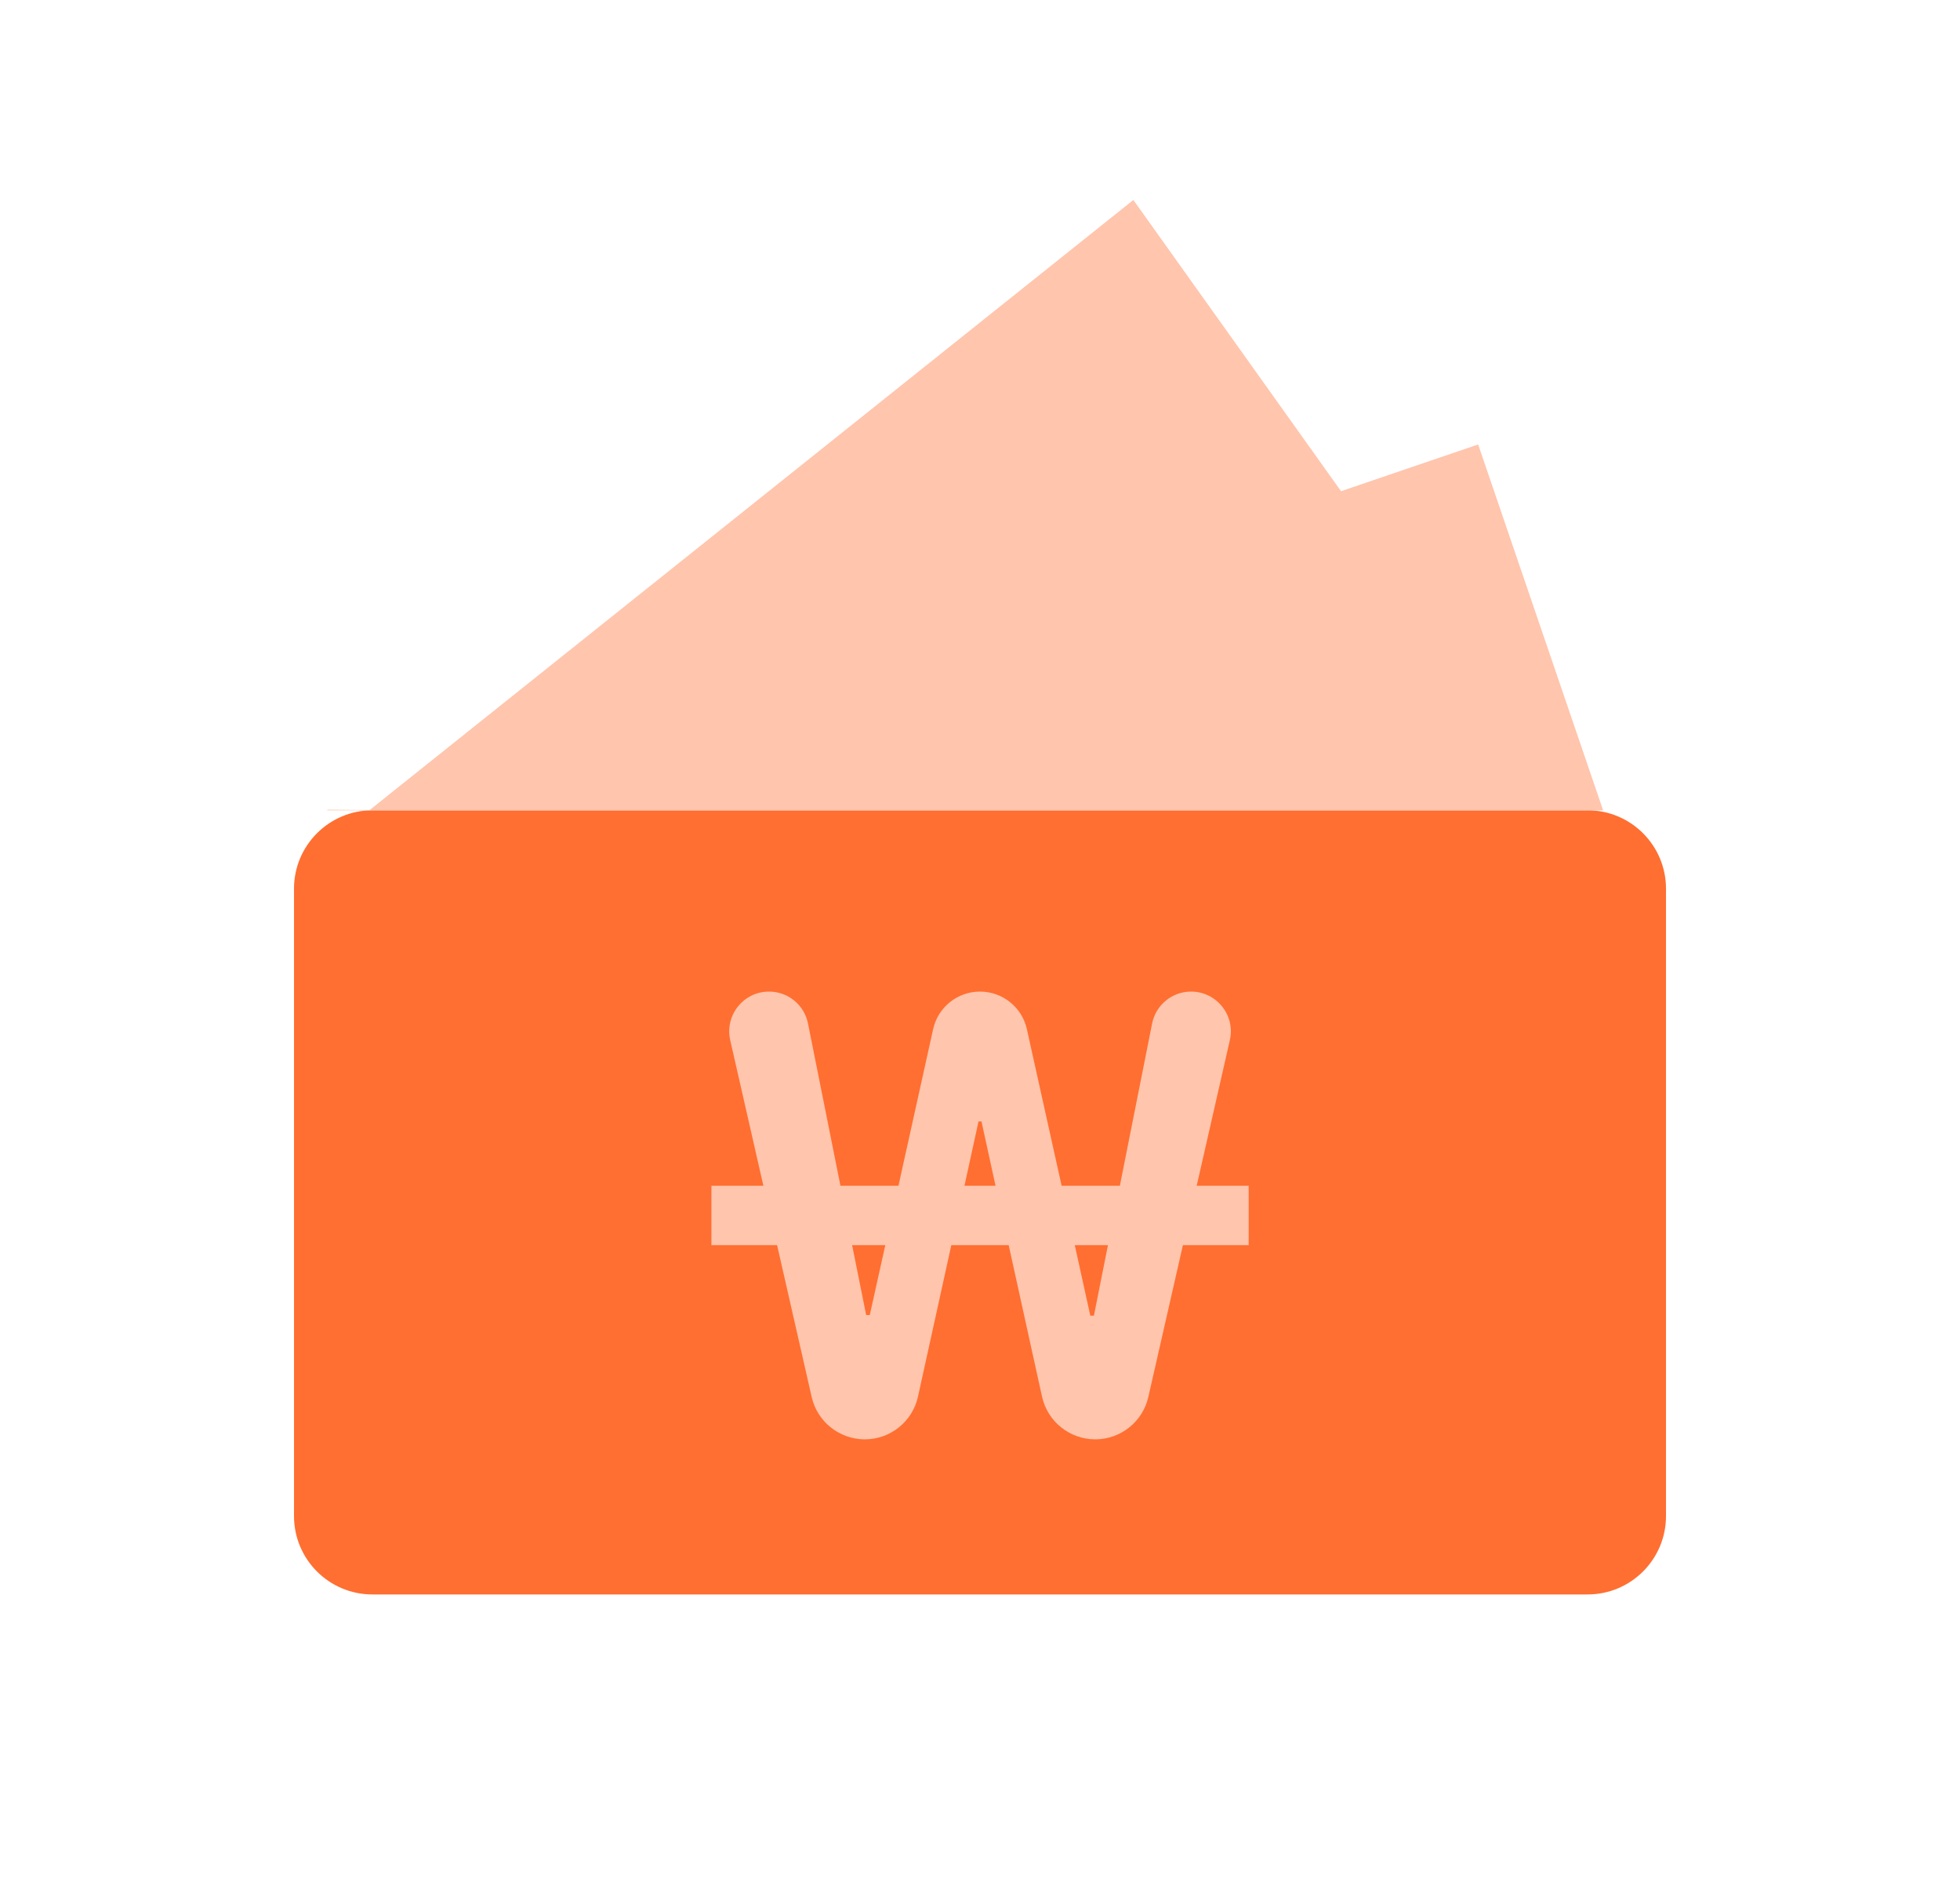 <svg width="25" height="24" viewBox="0 0 25 24" fill="none" xmlns="http://www.w3.org/2000/svg">
<path d="M3.75 11.333C3.75 10.781 4.198 10.333 4.75 10.333H20.25C20.802 10.333 21.25 10.781 21.25 11.333V19.333C21.25 19.886 20.802 20.333 20.25 20.333H4.75C4.198 20.333 3.75 19.886 3.75 19.333V11.333Z" fill="#FF6F31"/>
<path d="M17.105 6.264L18.854 5.668L20.448 10.334H18.688H10.331H4.175V10.325L4.715 10.33L14.456 2.55L17.105 6.264Z" fill="#FFC5AD"/>
<path d="M11.031 18.355C10.707 18.355 10.425 18.131 10.353 17.815L9.912 15.879H9.074V15.121H9.737L9.314 13.265C9.242 12.947 9.483 12.645 9.809 12.645C10.051 12.645 10.259 12.815 10.306 13.052L10.72 15.121H11.46L11.902 13.125C11.964 12.844 12.213 12.645 12.5 12.645C12.787 12.645 13.036 12.844 13.098 13.125L13.541 15.121H14.284L14.695 13.053C14.742 12.816 14.95 12.645 15.192 12.645C15.518 12.645 15.759 12.947 15.687 13.264L15.264 15.121H15.927V15.879H15.088L14.647 17.815C14.575 18.131 14.294 18.355 13.97 18.355C13.644 18.355 13.361 18.128 13.291 17.81L12.866 15.879H12.134L11.709 17.81C11.639 18.128 11.357 18.355 11.031 18.355ZM10.869 15.879L11.048 16.77H11.094L11.292 15.879H10.869ZM12.302 15.121H12.698L12.519 14.301H12.481L12.302 15.121ZM13.709 15.879L13.907 16.778H13.953L14.132 15.879H13.709Z" fill="#FFC5AD"/>
</svg>
